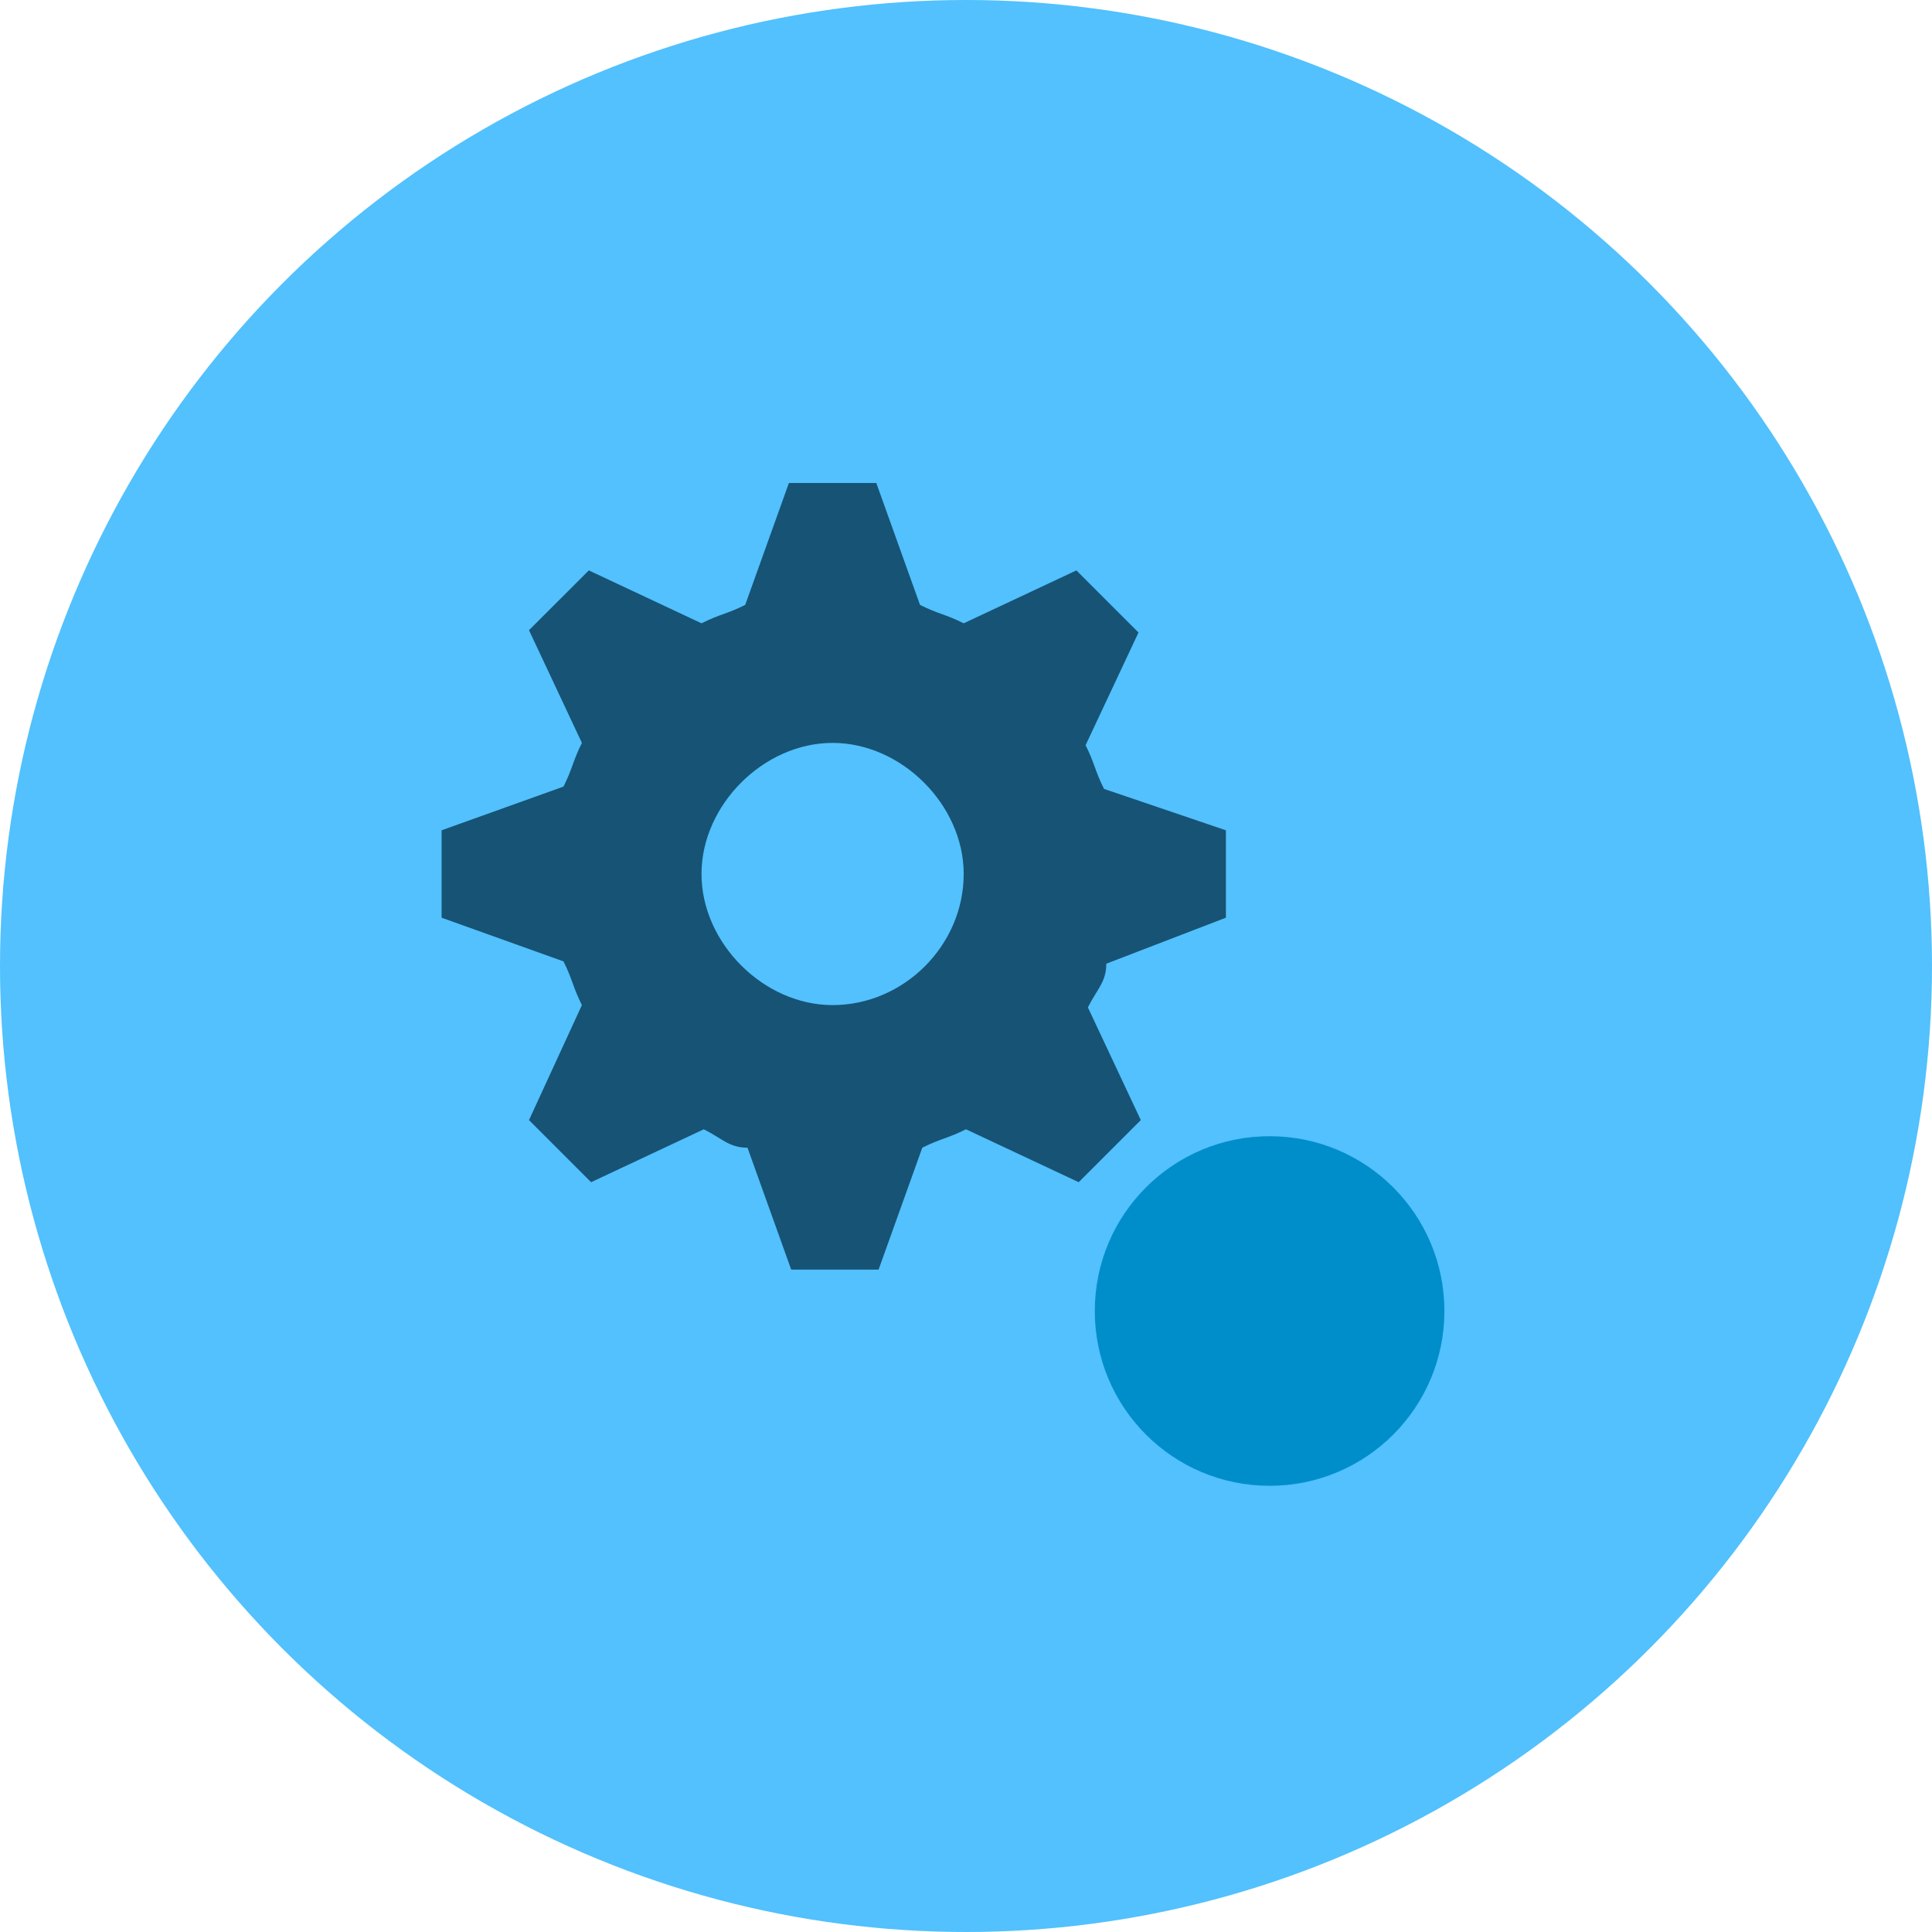 <?xml version="1.0" encoding="UTF-8"?>
<!-- Generator: Adobe Illustrator 21.1.0, SVG Export Plug-In . SVG Version: 6.00 Build 0)  -->
<svg version="1.1" id="Warstwa_1" xmlns="http://www.w3.org/2000/svg" xmlns:xlink="http://www.w3.org/1999/xlink" x="0px" y="0px" viewBox="0 0 84 84" style="enable-background:new 0 0 84 84;" xml:space="preserve">
<style type="text/css">
	.st0{fill:#52C1FD;}
	.st1{fill:#008ECA;}
	.st2{fill:#175375;}
</style>
<circle class="st0" cx="42" cy="42" r="42"/>
<path class="st1" d="M62.8,57c0,4.2-3.4,7.6-7.6,7.6s-7.6-3.4-7.6-7.6s3.4-7.6,7.6-7.6S62.8,52.8,62.8,57z"/>
<path class="st2" d="M53.3,39.9v-3.8L48,34.3c-0.4-0.8-0.4-1.1-0.8-1.9l2.3-4.9l-2.7-2.7l-4.9,2.3c-0.8-0.4-1.1-0.4-1.9-0.8L38.1,21  h-3.8l-1.9,5.3c-0.8,0.4-1.1,0.4-1.9,0.8l-4.9-2.3L23,27.4l2.3,4.9c-0.4,0.8-0.4,1.1-0.8,1.9l-5.3,1.9v3.8l5.3,1.9  c0.4,0.8,0.4,1.1,0.8,1.9l-2.3,5l2.7,2.7l4.9-2.3c0.8,0.4,1.1,0.8,1.9,0.8l1.9,5.3h3.8l1.9-5.3c0.8-0.4,1.1-0.4,1.9-0.8l4.9,2.3  l2.7-2.7l-2.3-4.9c0.4-0.8,0.8-1.1,0.8-1.9L53.3,39.9z M36.2,43.7c-3,0-5.7-2.7-5.7-5.7s2.7-5.7,5.7-5.7s5.7,2.7,5.7,5.7  C41.9,41.1,39.3,43.7,36.2,43.7z"/>
</svg>